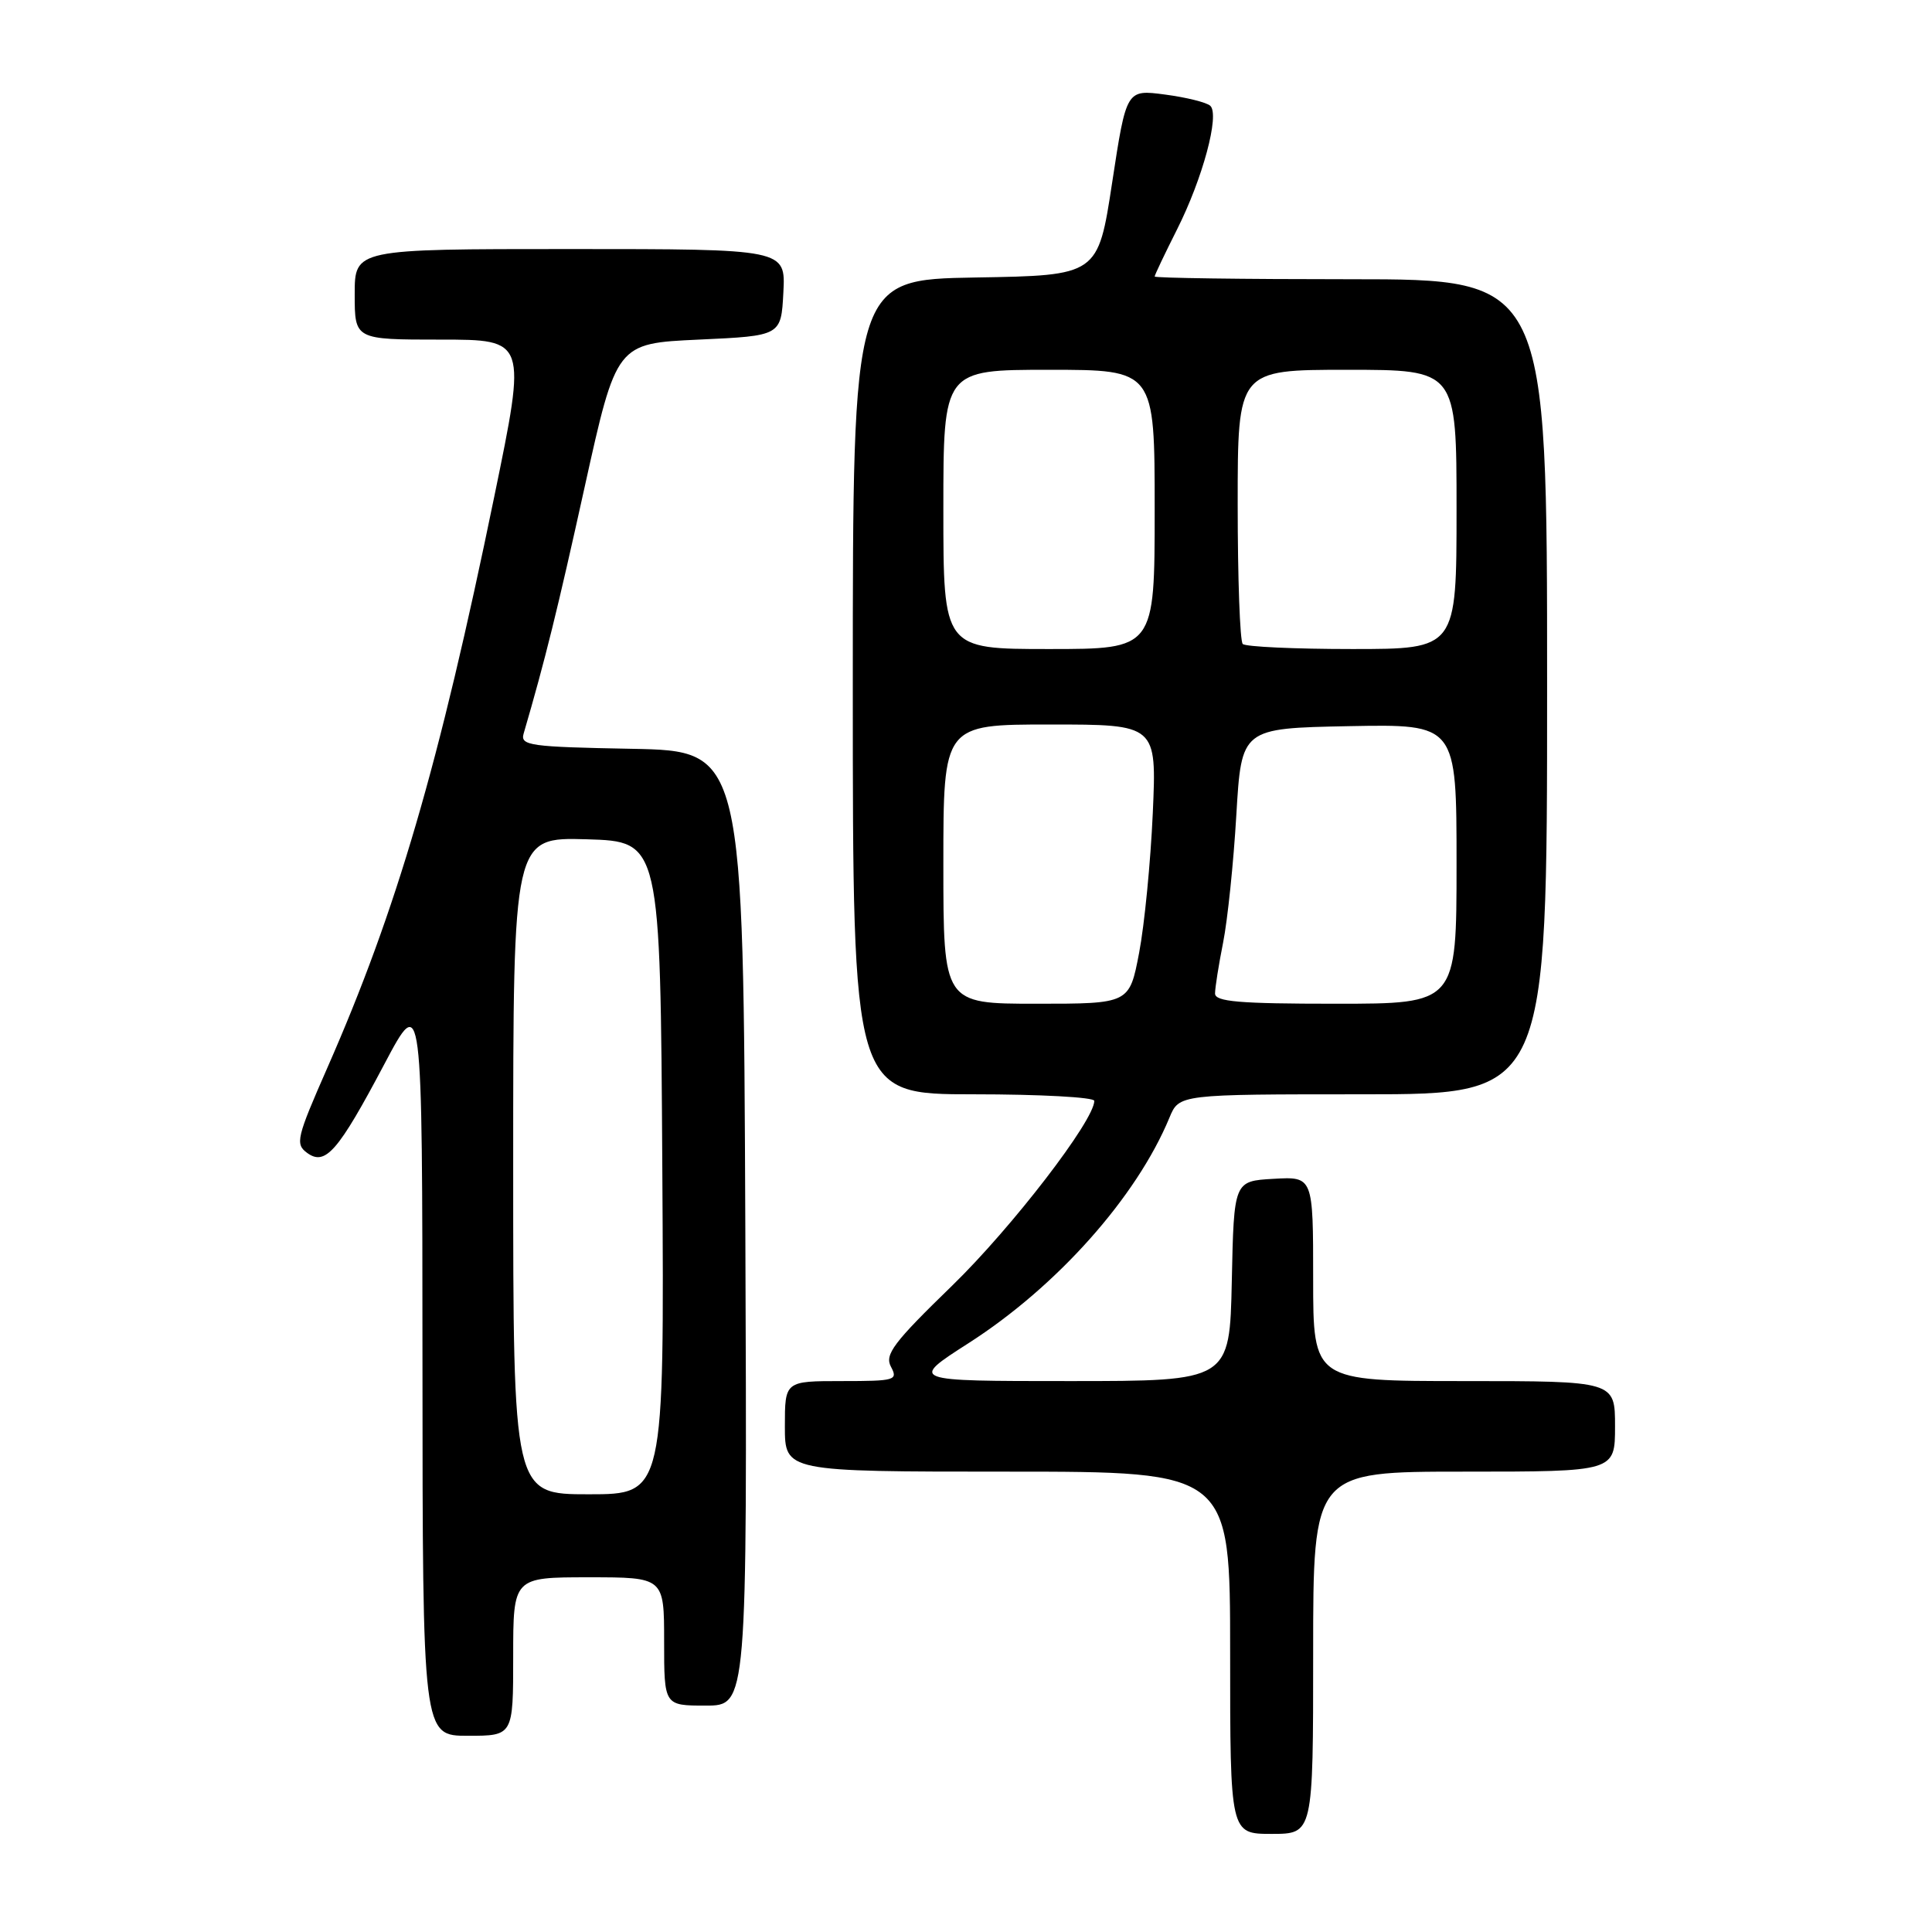 <?xml version="1.0" encoding="UTF-8" standalone="no"?>
<!DOCTYPE svg PUBLIC "-//W3C//DTD SVG 1.1//EN" "http://www.w3.org/Graphics/SVG/1.1/DTD/svg11.dtd" >
<svg xmlns="http://www.w3.org/2000/svg" xmlns:xlink="http://www.w3.org/1999/xlink" version="1.1" viewBox="0 0 256 256">
 <g >
 <path fill="currentColor"
d=" M 174.00 219.00 C 174.00 195.00 174.00 195.00 194.00 195.00 C 214.00 195.00 214.00 195.00 214.00 189.00 C 214.00 183.00 214.00 183.00 194.00 183.00 C 174.00 183.00 174.00 183.00 174.00 169.45 C 174.00 155.90 174.00 155.90 168.75 156.20 C 163.50 156.50 163.50 156.50 163.22 169.75 C 162.94 183.00 162.94 183.00 141.72 183.00 C 120.50 183.00 120.50 183.00 128.33 177.98 C 140.04 170.48 150.60 158.63 154.96 148.09 C 156.24 145.00 156.24 145.00 180.62 145.00 C 205.00 145.00 205.00 145.00 205.00 91.00 C 205.00 37.00 205.00 37.00 179.00 37.00 C 164.70 37.00 153.00 36.84 153.00 36.64 C 153.00 36.44 154.33 33.65 155.95 30.43 C 159.36 23.67 161.64 15.21 160.37 14.02 C 159.89 13.57 157.19 12.90 154.38 12.53 C 149.25 11.85 149.25 11.85 147.37 24.17 C 145.49 36.50 145.49 36.50 129.25 36.77 C 113.00 37.05 113.00 37.05 113.00 91.02 C 113.00 145.00 113.00 145.00 129.00 145.00 C 137.80 145.00 145.00 145.39 145.00 145.87 C 145.00 148.47 134.08 162.66 126.16 170.36 C 118.37 177.92 117.19 179.49 118.06 181.11 C 119.01 182.89 118.62 183.00 111.54 183.00 C 104.00 183.00 104.00 183.00 104.00 189.00 C 104.00 195.00 104.00 195.00 133.50 195.00 C 163.00 195.00 163.00 195.00 163.00 219.00 C 163.00 243.00 163.00 243.00 168.50 243.00 C 174.00 243.00 174.00 243.00 174.00 219.00 Z  M 68.00 219.50 C 68.00 209.00 68.00 209.00 78.00 209.00 C 88.00 209.00 88.00 209.00 88.00 217.50 C 88.00 226.00 88.00 226.00 93.51 226.00 C 99.01 226.00 99.01 226.00 98.76 162.75 C 98.50 99.50 98.50 99.50 83.69 99.22 C 70.22 98.97 68.93 98.79 69.38 97.22 C 72.25 87.40 73.87 80.83 77.47 64.53 C 81.68 45.50 81.68 45.50 92.59 45.00 C 103.50 44.50 103.50 44.50 103.80 38.75 C 104.10 33.00 104.10 33.00 75.55 33.00 C 47.00 33.00 47.00 33.00 47.00 39.00 C 47.00 45.00 47.00 45.00 58.39 45.00 C 69.78 45.00 69.78 45.00 65.50 65.77 C 58.17 101.42 52.54 120.65 43.37 141.50 C 39.30 150.76 39.10 151.59 40.69 152.76 C 43.11 154.53 44.79 152.60 50.93 141.00 C 55.96 131.50 55.96 131.50 55.98 180.75 C 56.00 230.00 56.00 230.00 62.00 230.00 C 68.00 230.00 68.00 230.00 68.00 219.50 Z  M 125.00 114.50 C 125.00 96.00 125.00 96.00 139.14 96.00 C 153.27 96.00 153.27 96.00 152.75 107.75 C 152.46 114.21 151.65 122.54 150.94 126.25 C 149.65 133.00 149.65 133.00 137.33 133.00 C 125.00 133.00 125.00 133.00 125.00 114.50 Z  M 161.00 131.64 C 161.00 130.89 161.48 127.85 162.07 124.89 C 162.66 121.92 163.45 114.33 163.82 108.00 C 164.50 96.50 164.50 96.50 178.75 96.22 C 193.00 95.95 193.00 95.95 193.00 114.47 C 193.00 133.00 193.00 133.00 177.00 133.00 C 164.16 133.00 161.00 132.73 161.00 131.64 Z  M 125.00 67.50 C 125.00 49.00 125.00 49.00 139.00 49.00 C 153.00 49.00 153.00 49.00 153.00 67.50 C 153.00 86.00 153.00 86.00 139.00 86.00 C 125.00 86.00 125.00 86.00 125.00 67.50 Z  M 164.67 85.33 C 164.30 84.97 164.00 76.64 164.00 66.83 C 164.00 49.00 164.00 49.00 178.50 49.00 C 193.00 49.00 193.00 49.00 193.00 67.50 C 193.00 86.00 193.00 86.00 179.17 86.00 C 171.56 86.00 165.03 85.70 164.67 85.33 Z  M 68.00 154.46 C 68.00 110.93 68.00 110.93 77.75 111.21 C 87.50 111.50 87.50 111.50 87.76 154.75 C 88.02 198.00 88.02 198.00 78.01 198.00 C 68.00 198.00 68.00 198.00 68.00 154.46 Z "/>
</g>
</svg>